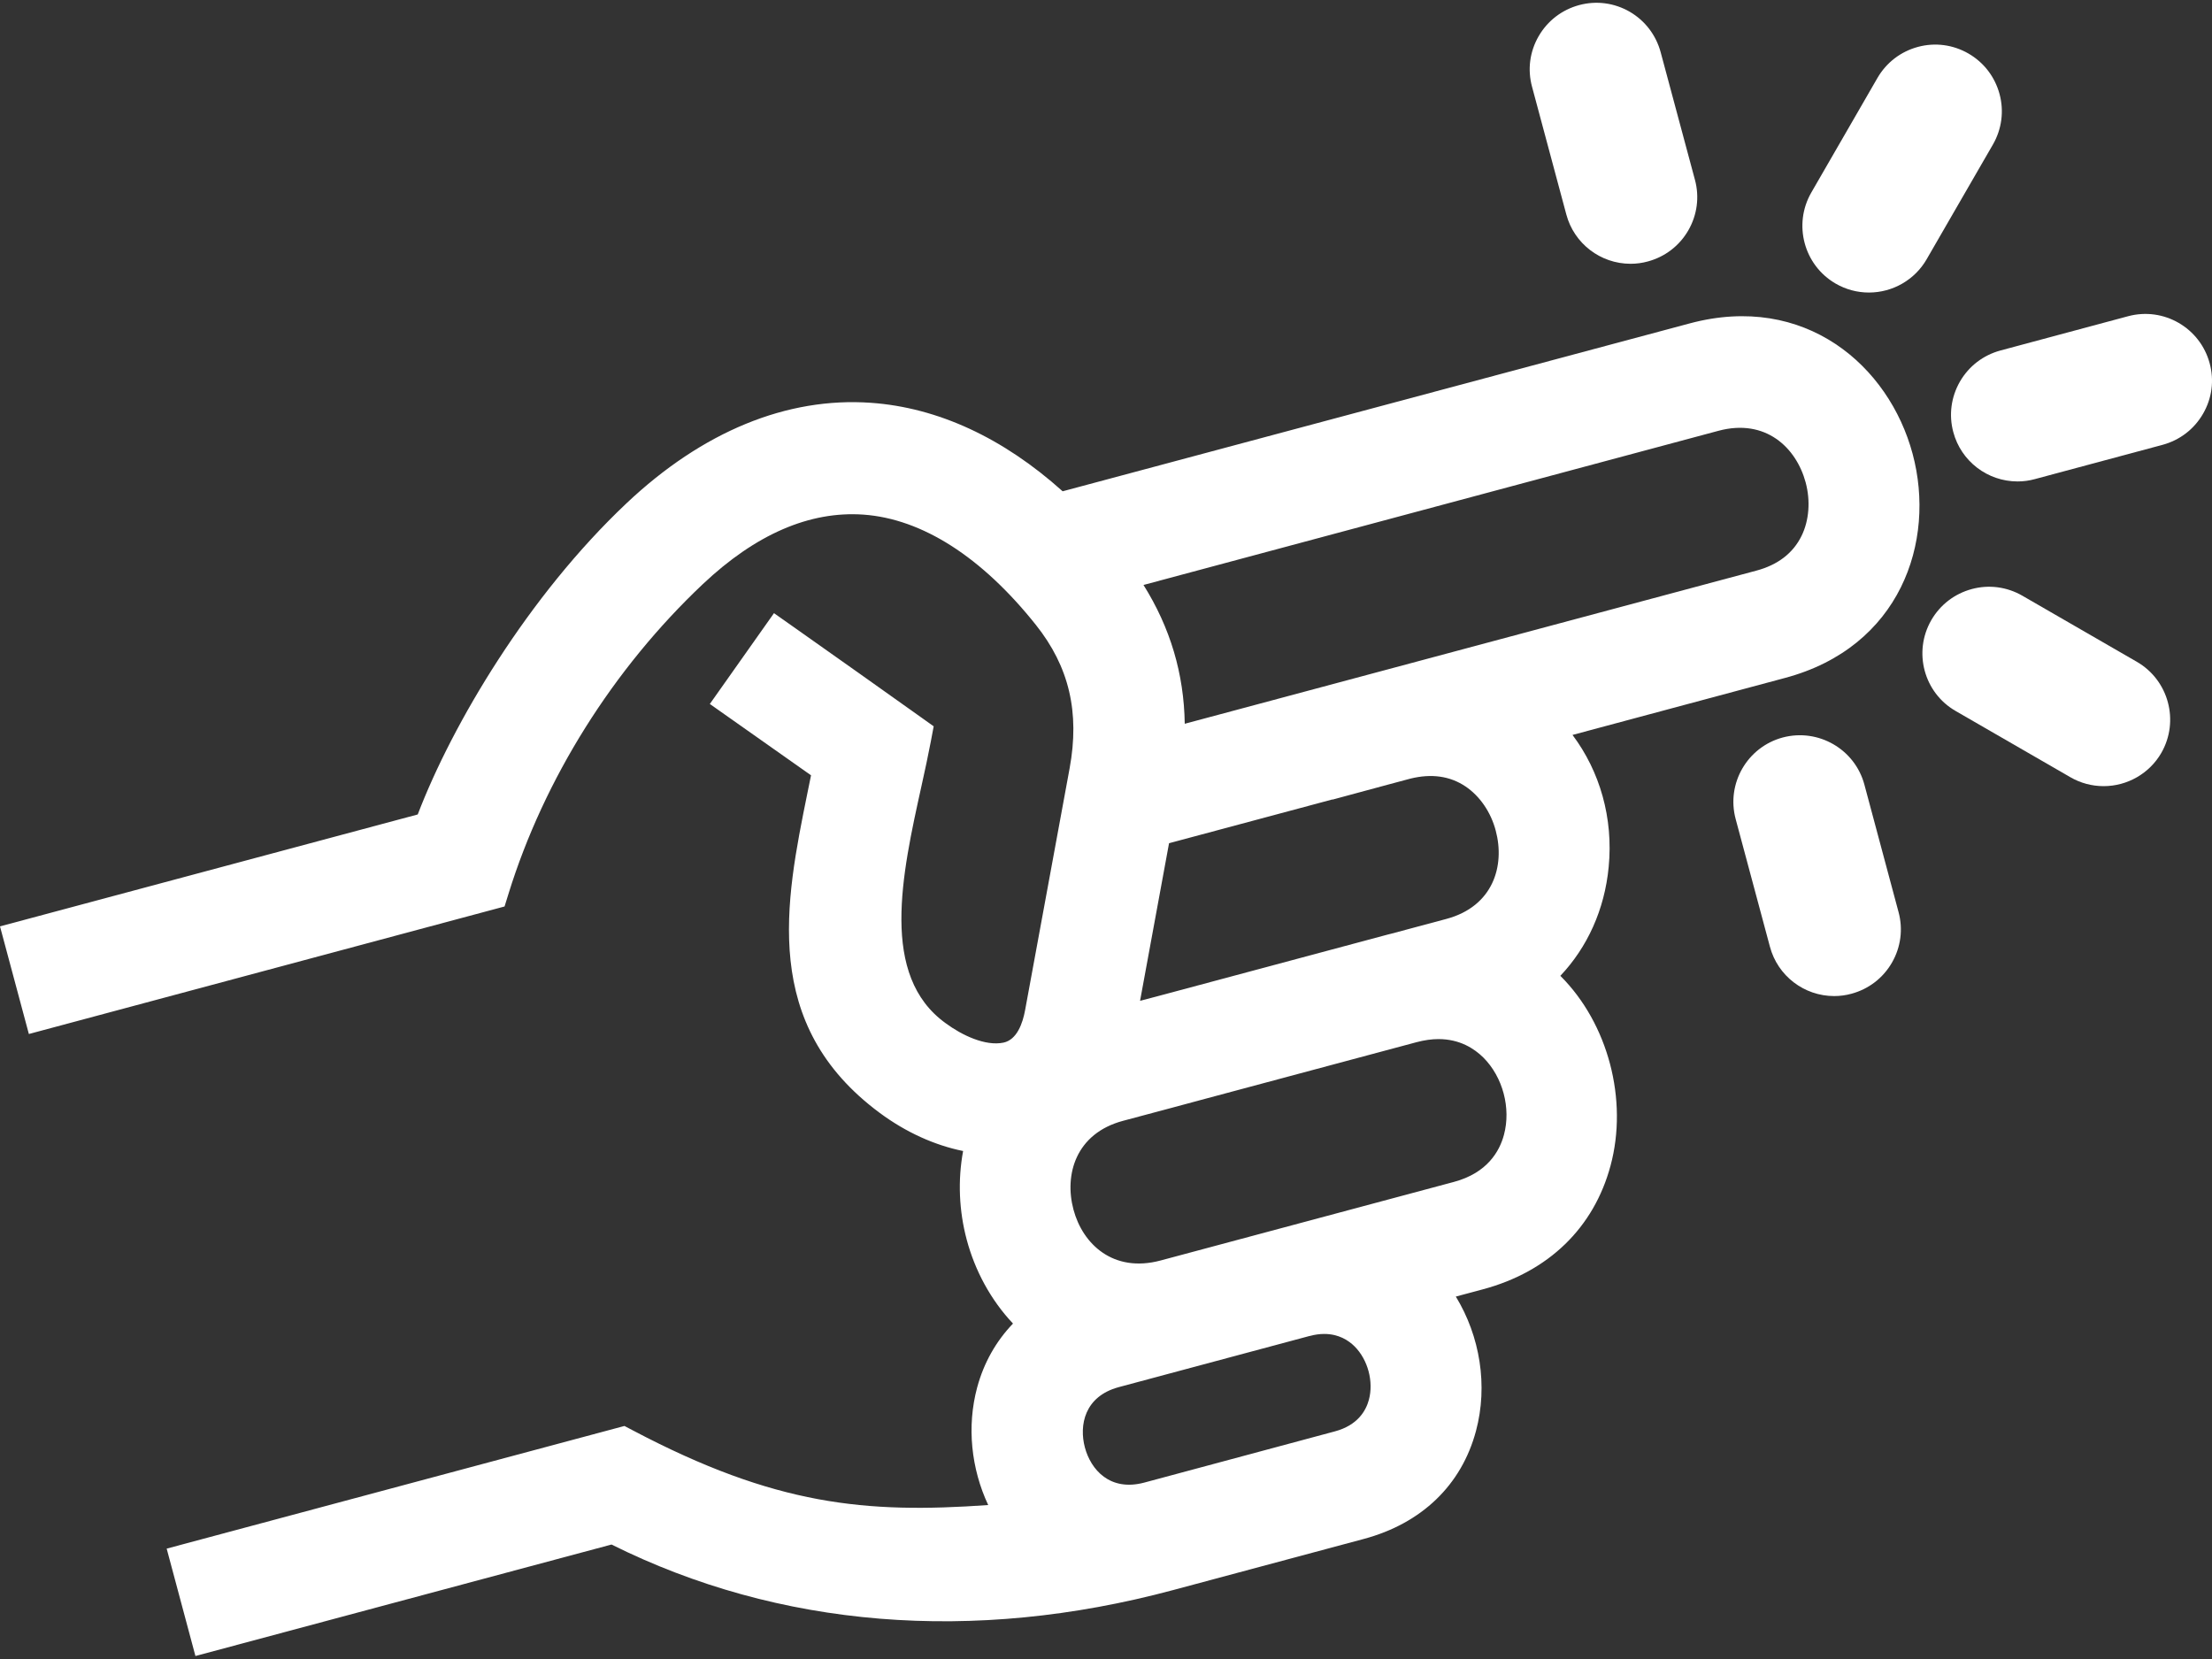 <?xml version="1.0" encoding="utf-8"?>
<!-- Generator: Adobe Illustrator 24.1.1, SVG Export Plug-In . SVG Version: 6.00 Build 0)  -->
<svg version="1.1" id="Layer_1" xmlns="http://www.w3.org/2000/svg" xmlns:xlink="http://www.w3.org/1999/xlink" x="0px" y="0px"
	 viewBox="0 0 200 150" style="enable-background:new 0 0 200 150;" xml:space="preserve">
<rect x="0" y="0" width="200" height="150" fill="#333333" stroke="none"/>
<style type="text/css">
	.st0{fill:#FFFFFF;}
</style>
<g>
	<g>
		<path class="st0" d="M199.79,32.85c-0.86-3.21-4.16-5.12-7.37-4.26l-11.55,3.1c-1.55,0.42-2.85,1.41-3.66,2.81
			c-0.8,1.39-1.02,3.02-0.6,4.57c0.7,2.63,3.09,4.46,5.81,4.46c0.53,0,1.05-0.07,1.56-0.21l11.55-3.1c1.55-0.42,2.85-1.41,3.66-2.81
			S200.21,34.4,199.79,32.85z"/>
		<path class="st0" d="M180.19,13.07c0.8-1.39,1.02-3.02,0.6-4.57c-0.42-1.55-1.41-2.85-2.81-3.66c-1.39-0.8-3.01-1.02-4.57-0.6
			c-1.55,0.42-2.85,1.41-3.66,2.81l-5.98,10.36c-1.66,2.88-0.67,6.57,2.2,8.23c0.91,0.53,1.95,0.81,3.01,0.81
			c2.15,0,4.15-1.15,5.22-3.01L180.19,13.07z"/>
		<path class="st0" d="M150.15,4.72c-0.42-1.55-1.41-2.85-2.8-3.66c-1.39-0.8-3.01-1.02-4.57-0.6c-1.55,0.42-2.85,1.41-3.66,2.81
			s-1.02,3.02-0.6,4.57l3.1,11.55c0.7,2.63,3.09,4.46,5.81,4.46c0.53,0,1.05-0.07,1.56-0.21c1.55-0.42,2.85-1.41,3.66-2.81
			c0.8-1.39,1.02-3.02,0.6-4.57L150.15,4.72z"/>
		<path class="st0" d="M168.57,70.94c-0.86-3.2-4.16-5.11-7.38-4.26c-3.21,0.86-5.12,4.17-4.26,7.37l3.1,11.55
			c0.7,2.63,3.09,4.46,5.81,4.46c0.52,0,1.05-0.07,1.56-0.21c1.55-0.42,2.85-1.41,3.66-2.81c0.8-1.39,1.02-3.02,0.6-4.57
			L168.57,70.94z"/>
		<path class="st0" d="M193.21,59.84l-10.36-5.98c-1.39-0.8-3.02-1.02-4.57-0.6c-1.55,0.42-2.85,1.41-3.66,2.81
			c-1.66,2.88-0.67,6.57,2.21,8.22l10.36,5.98c0.91,0.53,1.95,0.81,3.01,0.81c2.15,0,4.15-1.15,5.22-3.01
			C197.07,65.19,196.08,61.5,193.21,59.84z"/>
	</g>
	<path class="st0" d="M172.93,41.03c-2.14-7.97-9.74-14.58-20.15-11.79L96.08,44.42c-5.38-4.83-11.28-7.57-17.33-8
		c-7.6-0.54-15.24,2.6-22.11,9.09c-8.86,8.36-15.73,19.92-18.87,28.13L0,83.76l2.61,9.73l43.01-11.53l0.36-1.16
		c3.22-10.39,9.46-20.33,17.56-27.98c4.79-4.52,9.67-6.63,14.53-6.29c5.31,0.38,10.7,3.83,15.59,9.97c3.01,3.78,3.98,7.9,3.05,12.97
		l-4.02,21.84c-0.22,1.21-0.74,2.7-1.96,2.96c-1.64,0.34-3.76-0.67-5.22-1.75c-5.99-4.3-3.97-13.42-2.19-21.47
		c0.31-1.4,0.6-2.74,0.84-4l0.26-1.38l-1.15-0.82c-3.83-2.73-7.66-5.44-11.5-8.15l-1.79-1.26l-5.8,8.21l9.15,6.45
		c-0.11,0.54-0.22,1.08-0.33,1.62c-1.99,9.81-4.25,20.92,6.55,28.91c2.38,1.76,4.97,2.92,7.53,3.44c-0.49,2.65-0.37,5.42,0.33,8.03
		c0.74,2.77,2.16,5.43,4.18,7.57c-1.52,1.59-2.63,3.52-3.24,5.78c-0.95,3.53-0.54,7.35,1,10.63c-11.08,0.78-19.23,0.05-32.13-6.75
		l-0.76-0.4l-41.39,11.09l2.6,9.71l37.62-10.08c15.14,7.54,32.68,8.97,50.77,4.12l17.23-4.62c5.24-1.4,8.85-4.87,10.16-9.76
		c1.1-4.1,0.37-8.57-1.82-12.16l2.43-0.65c5.95-1.59,10.05-5.57,11.56-11.19c1.6-5.95-0.22-12.84-4.52-17.14
		c-0.01-0.01-0.02-0.01-0.02-0.02c2.44-2.58,4-5.98,4.37-9.84c0.43-4.43-0.8-8.65-3.27-11.94l19.2-5.15
		C171.79,58.53,175.07,49,172.93,41.03z M107.12,65.44c-0.07-4.53-1.31-8.69-3.73-12.55l51.99-13.94c4.26-1.14,7.03,1.52,7.88,4.67
		c0.45,1.68,0.31,3.44-0.37,4.83c-0.77,1.57-2.15,2.63-4.11,3.15L107.12,65.44z M125.43,70.96l2.09-0.56
		c1.9-0.47,3.58-0.24,4.99,0.71c1.29,0.87,2.29,2.32,2.73,4c0.84,3.15-0.21,6.84-4.48,7.98l-4.97,1.33
		c-0.11,0.03-0.22,0.05-0.32,0.08l-19.82,5.31l-2.18,0.58v0l-0.39,0.1l2.62-14.25l14.78-3.96l-0.01,0.02L125.43,70.96z
		 M104.93,113.97c-4.28,1.14-7.04-1.49-7.87-4.6c-0.85-3.17,0.21-6.89,4.48-8.03l4.53-1.21v0l2.45-0.66l19.56-5.24
		c0.72-0.19,1.38-0.28,1.98-0.28c1.92,0,3.23,0.85,4.06,1.67c1.76,1.76,2.51,4.57,1.86,6.99c-0.4,1.49-1.51,3.44-4.51,4.25
		L104.93,113.97z M103.46,134.05c-3.12,0.83-4.84-1.19-5.37-3.18c-0.53-1.99-0.05-4.61,3.06-5.45l17.23-4.62
		c0.49-0.13,0.94-0.19,1.35-0.19c1.3,0,2.19,0.57,2.75,1.13c1.2,1.2,1.73,3.18,1.29,4.82c-0.27,1-1.02,2.31-3.08,2.86L103.46,134.05
		z"/>
</g>
</svg>
